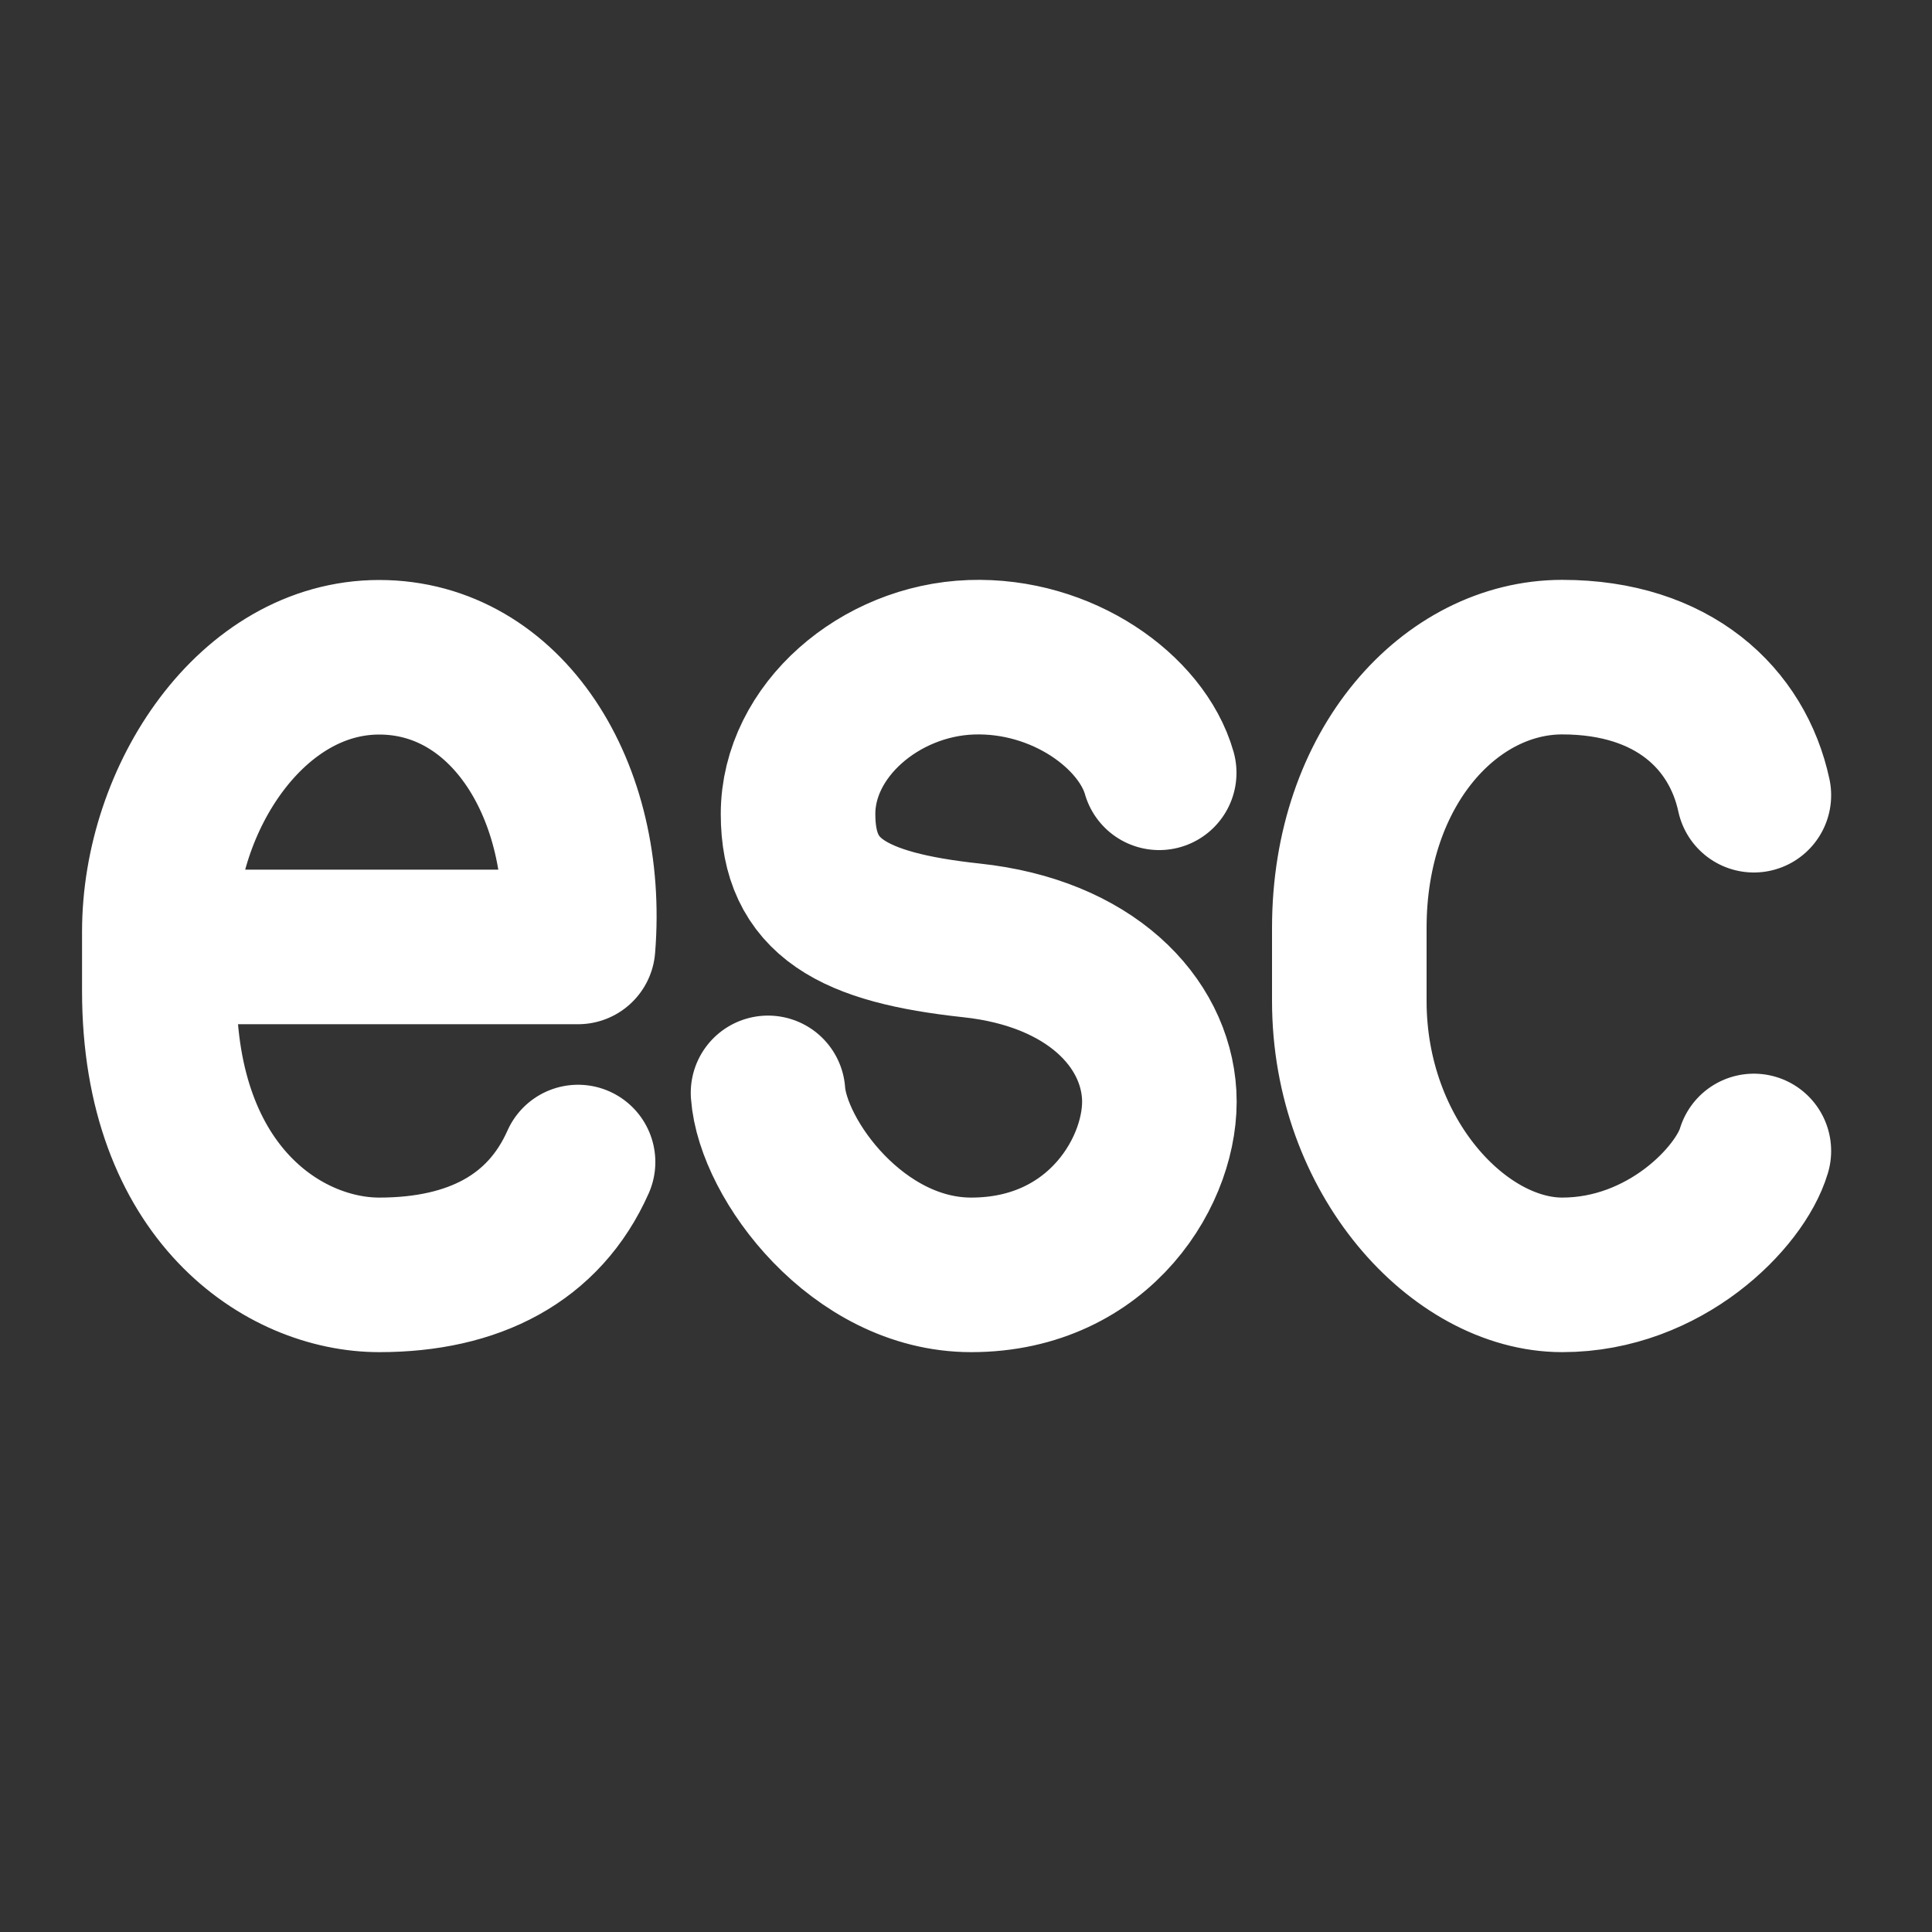 <svg xmlns="http://www.w3.org/2000/svg" width="15" height="15" aria-label="Escape key" role="img">
    <rect width="100%" height="100%" fill="#333333" stroke="none"/>
    <g fill="none" stroke="white" stroke-linecap="round" stroke-linejoin="round" stroke-width="1.2">
        <path d="M13.617 8.936c-.106.358-.688.962-1.488.962-.799 0-1.653-.916-1.653-2.126v-.568c0-1.255.79-2.102 1.653-2.102.863 0 1.36.478 1.488 1.072M9 6c-.135-.473-.751-.922-1.46-.897-.709.025-1.344.57-1.344 1.217s.42.881 1.345.981C8.465 7.399 8.968 7.934 9 8.5c.032.566-.454 1.398-1.46 1.398C6.659 9.898 6 9 5.963 8.485m-1.475.537c-.264.594-.81.876-1.544.876s-1.707-.625-1.707-2.204v-.46c0-1.042.721-2.131 1.707-2.131.986 0 1.643 1.031 1.544 2.249h-2.956"></path>
    </g>
</svg>